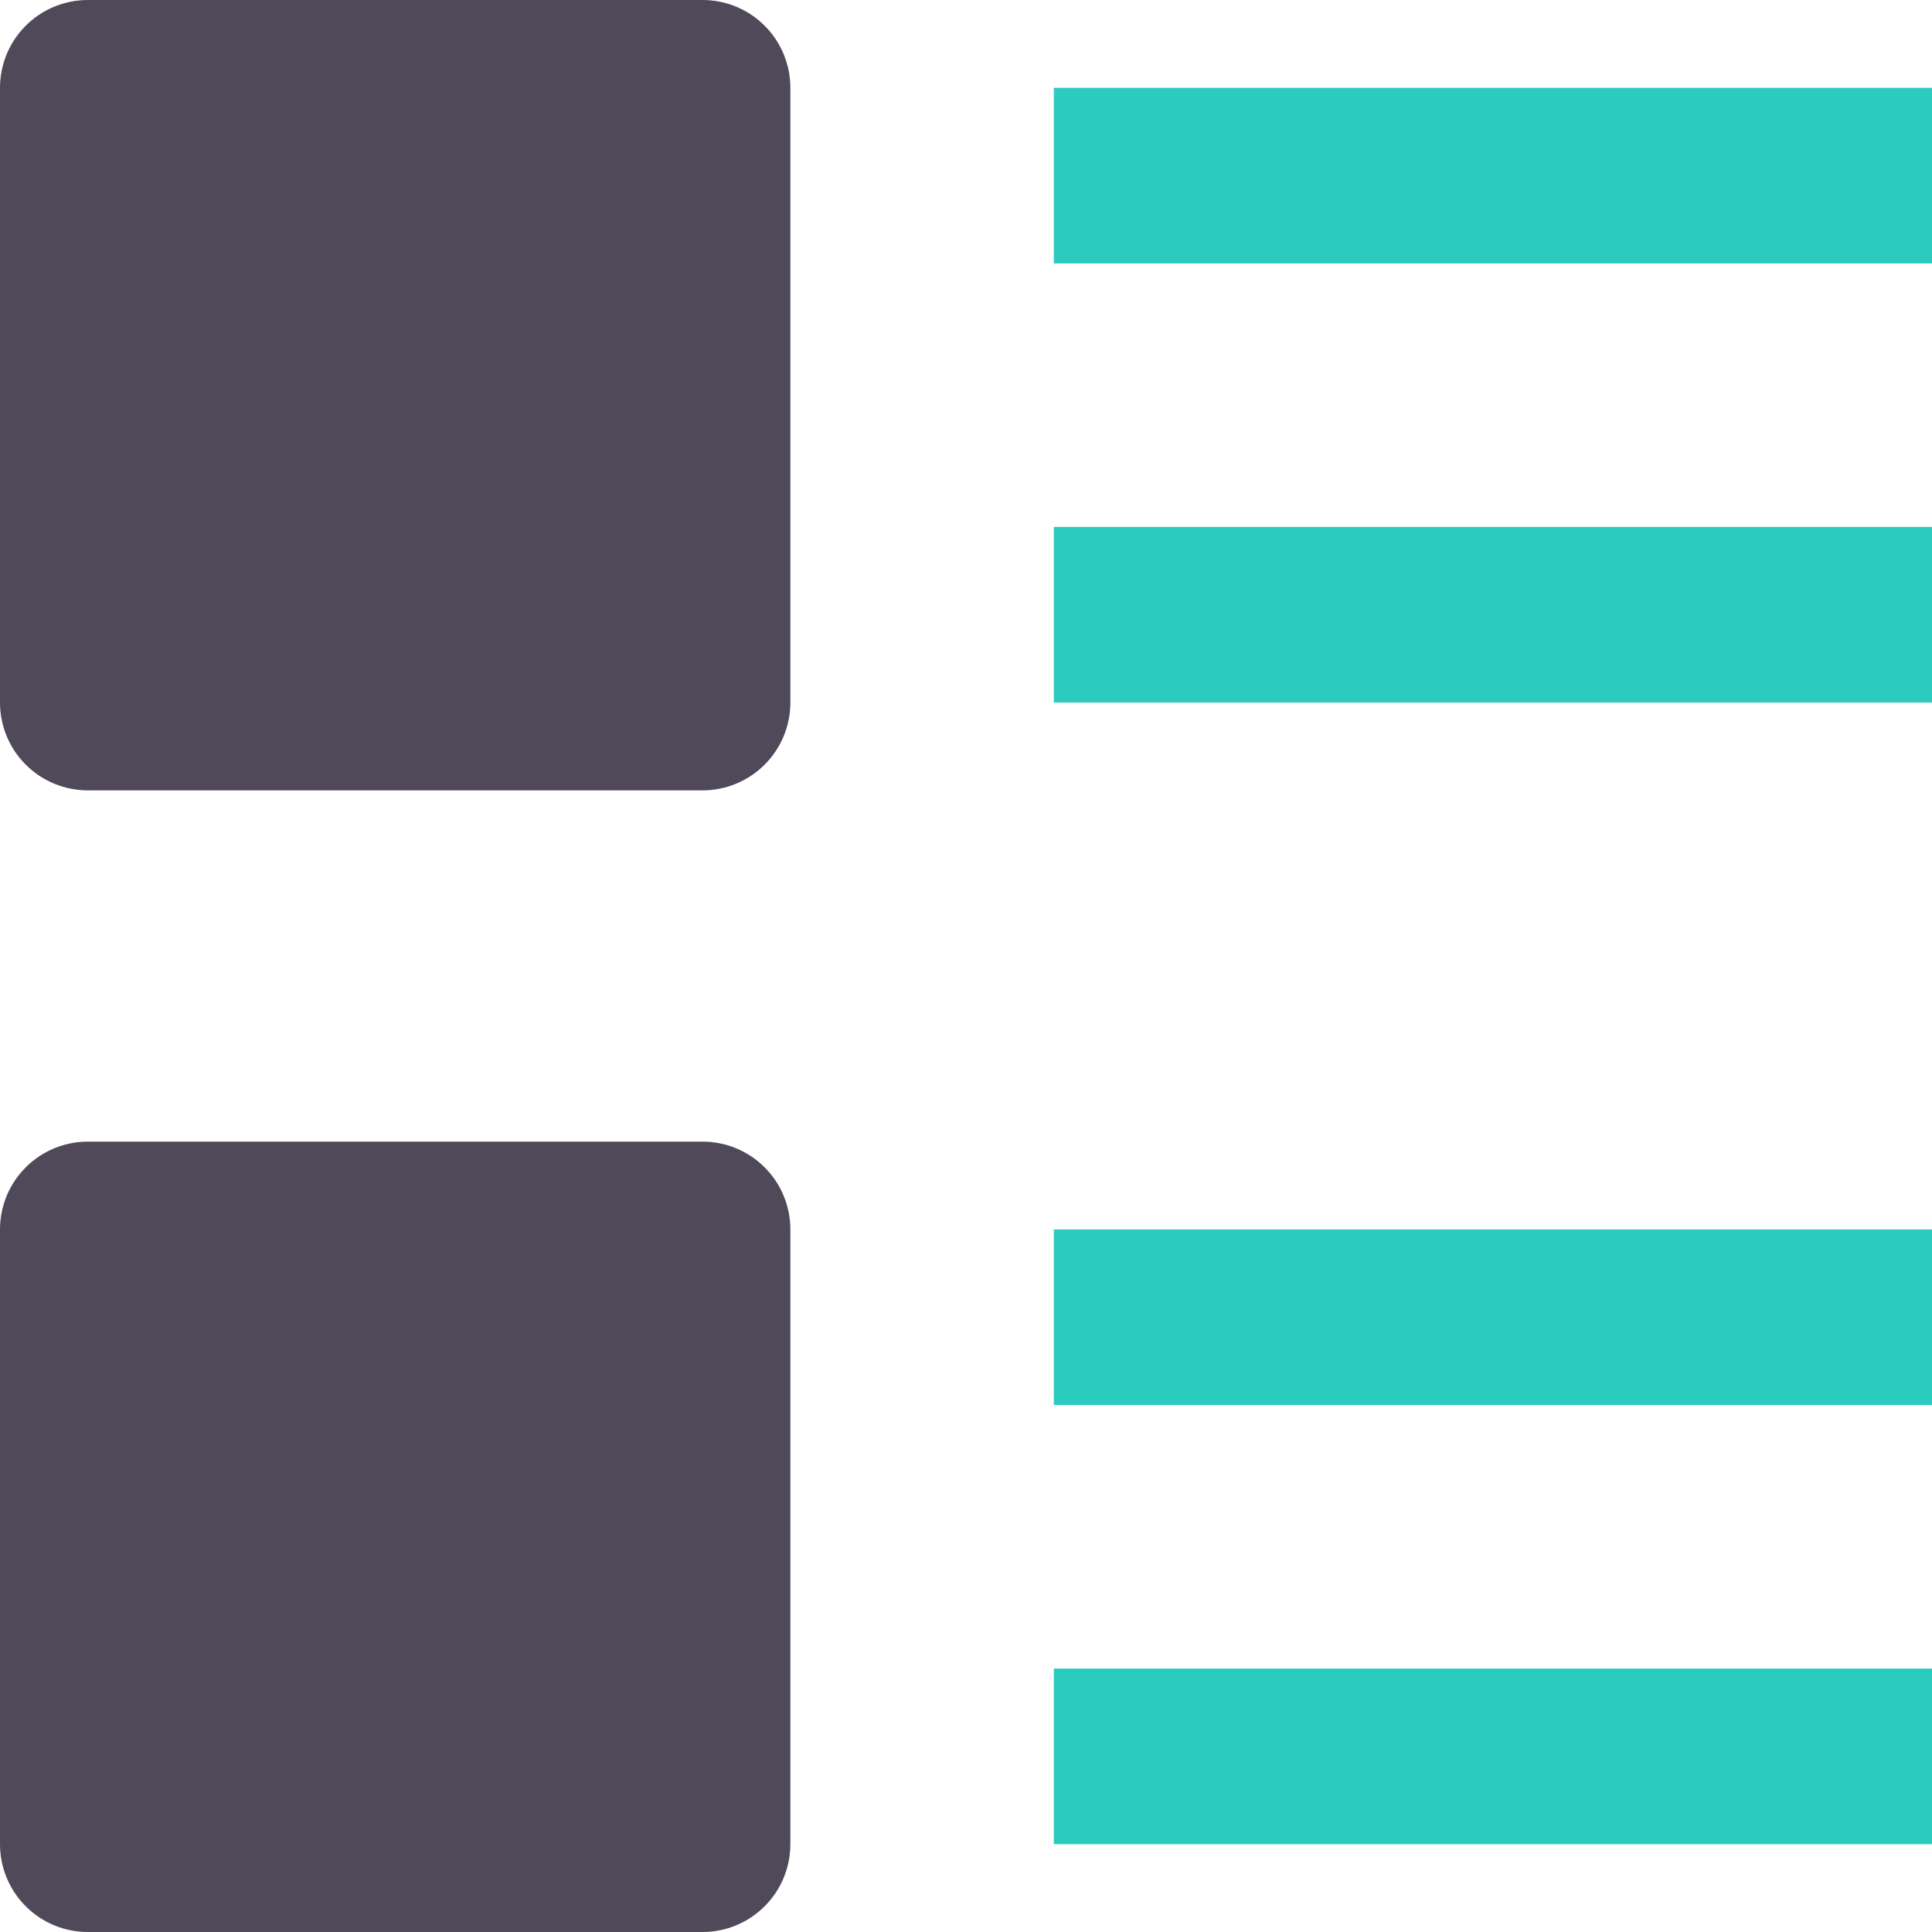 <svg width="22" height="22" viewBox="0 0 22 22" fill="none" xmlns="http://www.w3.org/2000/svg">
<path d="M8 9H1C0.735 9 0.48 8.895 0.293 8.707C0.105 8.52 0 8.265 0 8V1C0 0.735 0.105 0.48 0.293 0.293C0.48 0.105 0.735 0 1 0H8C8.265 0 8.52 0.105 8.707 0.293C8.895 0.48 9 0.735 9 1V8C9 8.265 8.895 8.52 8.707 8.707C8.52 8.895 8.265 9 8 9Z" fill="#4F4959"/>
<path d="M8 22H1C0.735 22 0.48 21.895 0.293 21.707C0.105 21.52 0 21.265 0 21V14C0 13.735 0.105 13.48 0.293 13.293C0.48 13.105 0.735 13 1 13H8C8.265 13 8.52 13.105 8.707 13.293C8.895 13.48 9 13.735 9 14V21C9 21.265 8.895 21.52 8.707 21.707C8.52 21.895 8.265 22 8 22Z" fill="#4F4959"/>
<path d="M12.5 1.5H21.5V2.5H12.5V1.5Z" fill="#2CCBC0" stroke="#2CCBC0"/>
<path d="M12.5 15.5V14.5H21.5V15.5H12.5Z" fill="#2CCBC0" stroke="#2CCBC0"/>
<path d="M12.5 20.5V19.5H21.5V20.5H12.5Z" fill="#2CCBC0" stroke="#2CCBC0"/>
<path d="M12.5 7.5V6.5H21.5V7.5H12.5Z" fill="#2CCBC0" stroke="#2CCBC0"/>
</svg>
